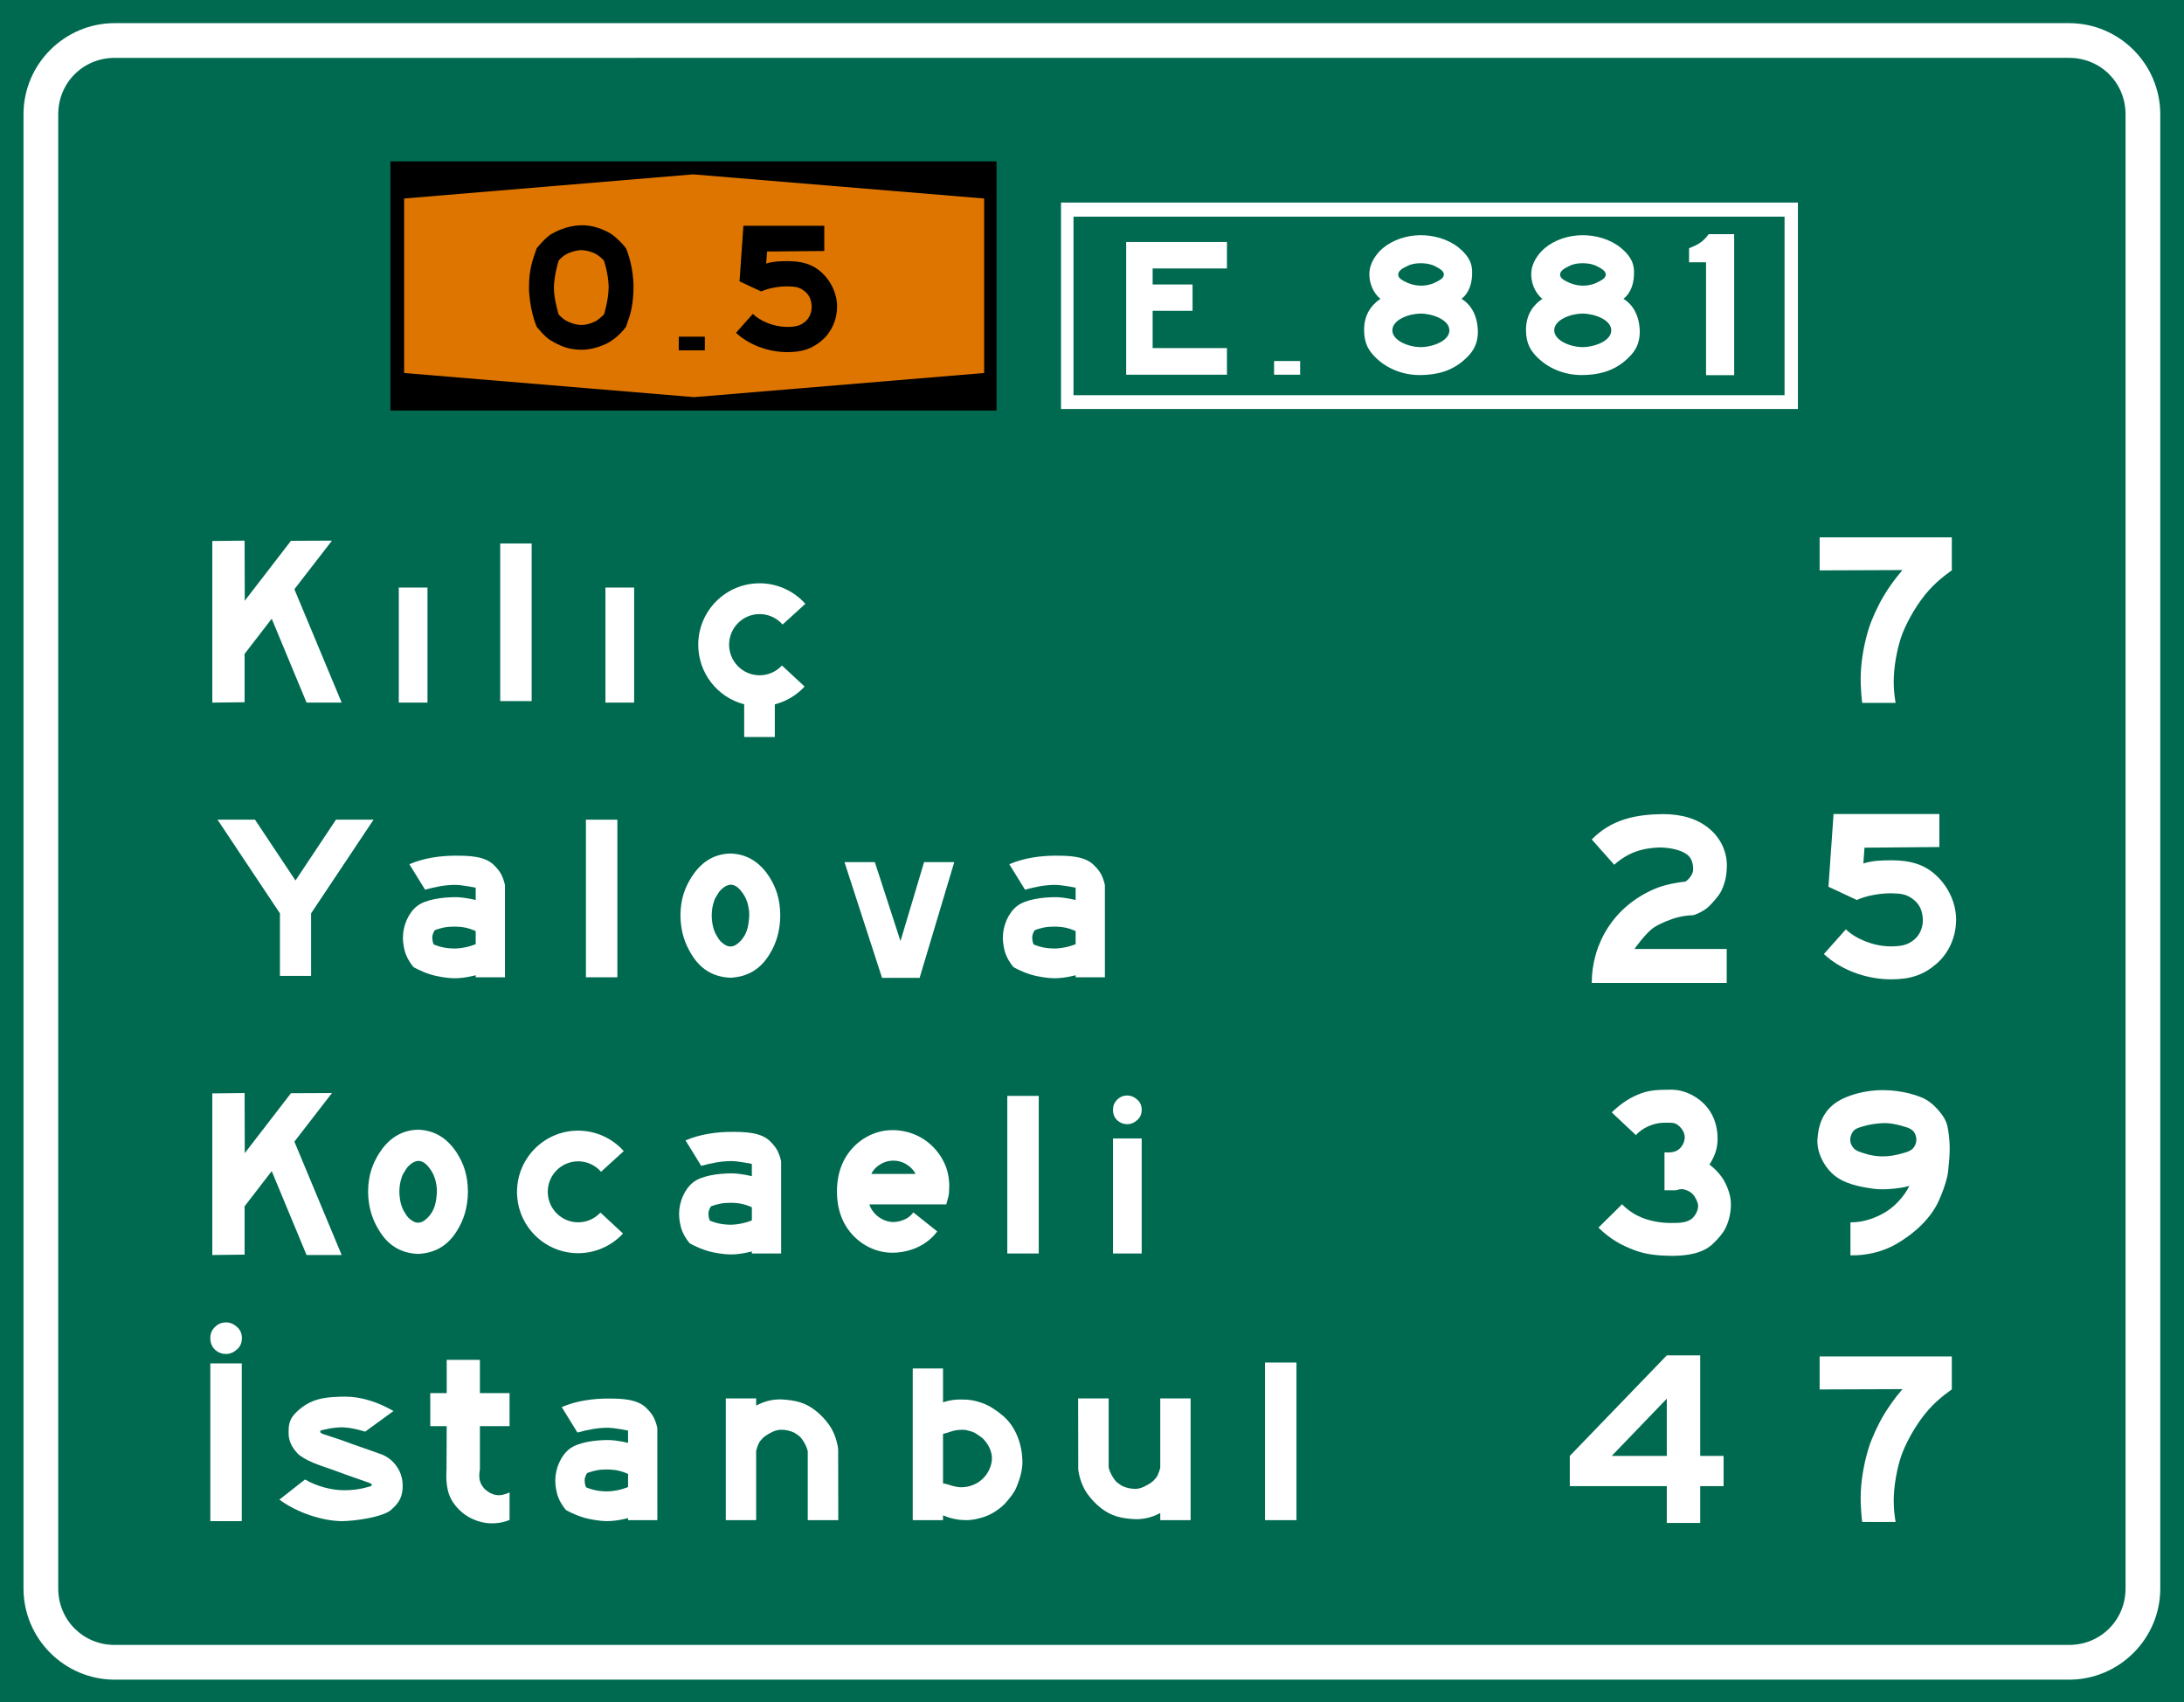 <?xml version="1.0" encoding="UTF-8" standalone="no"?>
<svg
   xmlns:dc="http://purl.org/dc/elements/1.1/"
   xmlns:cc="http://creativecommons.org/ns#"
   xmlns:rdf="http://www.w3.org/1999/02/22-rdf-syntax-ns#"
   xmlns:svg="http://www.w3.org/2000/svg"
   xmlns="http://www.w3.org/2000/svg"
   xmlns:sodipodi="http://sodipodi.sourceforge.net/DTD/sodipodi-0.dtd"
   xmlns:inkscape="http://www.inkscape.org/namespaces/inkscape"
   inkscape:version="1.0 (4035a4fb49, 2020-05-01)"
   sodipodi:docname="MesafeLevha.svg"
   viewBox="0 0 458.689 357.426"
   height="357.426"
   width="458.689"
   id="svg46194"
   version="1.1">
  <defs
     id="defs46198" />
  <sodipodi:namedview
     inkscape:document-rotation="0"
     inkscape:current-layer="svg46194"
     inkscape:window-maximized="1"
     inkscape:window-y="-9"
     inkscape:window-x="-9"
     inkscape:cy="158.54116"
     inkscape:cx="112.67965"
     inkscape:zoom="1.620253"
     showgrid="false"
     id="namedview46196"
     inkscape:window-height="1001"
     inkscape:window-width="1920"
     inkscape:pageshadow="2"
     inkscape:pageopacity="0"
     guidetolerance="10"
     gridtolerance="10"
     objecttolerance="10"
     borderopacity="1"
     bordercolor="#666666"
     pagecolor="#ffffff" />
  <rect
     y="0"
     x="0"
     height="357.426"
     width="458.689"
     id="rect26788"
     style="opacity:1;fill:#006a50;fill-opacity:1;stroke-width:6.293;stroke-linecap:square;paint-order:fill markers stroke" />
  <path
     id="path27356"
     d="m 24.09,4.859 c -10.548,0 -19.154,8.607 -19.154,19.154 V 333.564 c 0,10.548 8.607,19.154 19.154,19.154 H 434.555 c 10.548,0 19.152,-8.607 19.152,-19.154 V 24.014 c 0,-10.548 -8.605,-19.154 -19.152,-19.154 z m 0,7.293 H 434.555 c 6.634,0 11.859,5.228 11.859,11.861 V 333.564 c 0,6.634 -5.226,11.861 -11.859,11.861 H 24.09 c -6.634,0 -11.861,-5.228 -11.861,-11.861 V 24.014 c 0,-6.634 5.228,-11.861 11.861,-11.861 z"
     style="color:#000000;font-style:normal;font-variant:normal;font-weight:normal;font-stretch:normal;font-size:medium;line-height:normal;font-family:sans-serif;font-variant-ligatures:normal;font-variant-position:normal;font-variant-caps:normal;font-variant-numeric:normal;font-variant-alternates:normal;font-variant-east-asian:normal;font-feature-settings:normal;font-variation-settings:normal;text-indent:0;text-align:start;text-decoration:none;text-decoration-line:none;text-decoration-style:solid;text-decoration-color:#000000;letter-spacing:normal;word-spacing:normal;text-transform:none;writing-mode:lr-tb;direction:ltr;text-orientation:mixed;dominant-baseline:auto;baseline-shift:baseline;text-anchor:start;white-space:normal;shape-padding:0;shape-margin:0;inline-size:0;clip-rule:nonzero;display:inline;overflow:visible;visibility:visible;opacity:1;isolation:auto;mix-blend-mode:normal;color-interpolation:sRGB;color-interpolation-filters:linearRGB;solid-color:#000000;solid-opacity:1;vector-effect:none;fill:#ffffff;fill-opacity:1;fill-rule:nonzero;stroke:none;stroke-width:7.293;stroke-linecap:square;stroke-linejoin:miter;stroke-miterlimit:4;stroke-dasharray:none;stroke-dashoffset:0;stroke-opacity:1;paint-order:fill markers stroke;color-rendering:auto;image-rendering:auto;shape-rendering:auto;text-rendering:auto;enable-background:accumulate;stop-color:#000000;stop-opacity:1"
     sodipodi:nodetypes="ssssssssssssssssss" />
  <g
     aria-label="1"
     id="text18679"
     style="font-size:14.301px;line-height:1.15;font-family:'TH SarabunPSK';-inkscape-font-specification:'TH SarabunPSK';text-align:center;text-anchor:middle;fill:#000000;fill-opacity:1;stroke:none;stroke-width:0.116;stroke-opacity:1"
     transform="matrix(3.083,0,0,3.083,-364.429,327.851)" />
  <path
     sodipodi:nodetypes="ccccc"
     id="path45411"
     style="opacity:1;fill:#ffffff;fill-opacity:1;stroke:none;stroke-width:2;stroke-linecap:square;stroke-opacity:1;paint-order:fill markers stroke"
     d="m 222.835,42.538 h 154.765 v 43.349 H 222.835 Z" />
  <path
     sodipodi:nodetypes="ccccc"
     id="path45413"
     style="opacity:1;fill:#006a50;fill-opacity:1;stroke-width:2;stroke-linecap:square;paint-order:fill markers stroke"
     d="m 225.459,45.498 h 149.338 v 37.492 H 225.459 Z" />
  <path
     d="M 81.999,33.888 H 209.299 v 52.324 H 81.999 Z"
     style="opacity:1;fill:#000000;fill-opacity:1;stroke-width:2;stroke-linecap:square;paint-order:fill markers stroke"
     id="rect44485"
     sodipodi:nodetypes="ccccc" />
  <path
     sodipodi:nodetypes="ccccccc"
     d="m 84.876,41.684 60.685,-5.068 61.133,5.068 v 36.644 l -60.909,5.068 -60.909,-5.068 z"
     style="opacity:1;fill:#dd7500;fill-opacity:1;stroke-width:2;stroke-linecap:square;paint-order:fill markers stroke"
     id="rect44487" />
  <path
     d="m 122.267,73.452 c -2.968,0 -4.712,-0.849 -6.726,-2.048 -1.142,-0.68 -2.838,-2.8 -2.838,-2.8 0,0 -0.464,-1.102 -0.855,-2.666 -0.408,-1.631 -0.743,-3.762 -0.743,-5.471 0,-2.292 0.187,-3.234 0.452,-4.6 0.211,-1.093 1.146,-3.697 1.146,-3.697 0,0 1.814,-2.27 3.041,-2.986 1.954,-1.141 4.26,-1.877 6.523,-1.881 2.023,-0.002 4.079,0.661 5.837,1.661 0.804,0.457 1.877,1.468 2.593,2.242 0.488,0.528 0.796,0.964 0.796,0.964 0,0 0.534,1.286 0.923,2.892 0.379,1.565 0.613,3.433 0.631,4.709 0.033,2.365 -0.226,5.133 -1.054,7.329 -0.218,0.58 -0.5,1.505 -0.5,1.505 0,0 -1.312,1.872 -3.319,3.119 -1.893,1.175 -4.442,1.729 -5.907,1.729 z m -0.19,-20.93 c -0.835,4.9e-4 -2.219,0.352 -3.163,0.881 -1.035,0.58 -1.596,1.341 -1.596,1.341 0,0 -0.964,3.076 -0.989,5.717 0,2.309 0.989,5.567 0.989,5.567 0,0 0.913,0.96 1.486,1.27 0.984,0.532 2.102,0.918 3.22,0.94 1.03,0.021 2.077,-0.288 3,-0.745 0.7,-0.346 1.829,-1.465 1.829,-1.465 0,0 0.931,-2.853 0.981,-5.746 -0.05,-2.818 -0.981,-5.538 -0.981,-5.538 0,0 -0.675,-0.836 -1.749,-1.428 -0.932,-0.514 -2.211,-0.795 -3.027,-0.794 z"
     style="font-style:normal;font-variant:normal;font-weight:normal;font-stretch:normal;font-size:14.599px;line-height:1.15;font-family:'Highway Gothic';-inkscape-font-specification:'Highway Gothic';text-align:center;text-anchor:middle;opacity:1;fill:#000000;fill-opacity:1;stroke:none;stroke-width:0.133;stroke-opacity:1"
     id="path11941-9"
     sodipodi:nodetypes="sacssscaasscssscsssscccaaacccss" />
  <path
     d="m 142.556,70.703 h 5.472 v 2.871 h -5.472 z"
     style="opacity:1;fill:#000000;fill-opacity:1;stroke-width:2;stroke-linecap:square;paint-order:fill markers stroke"
     id="rect44700"
     sodipodi:nodetypes="ccccc" />
  <path
     id="path110174"
     style="opacity:1;fill:#ffffff;fill-opacity:1;stroke-width:2;stroke-linecap:square;paint-order:fill markers stroke"
     d="m 267.586,75.815 h 5.472 v 2.871 h -5.472 z m -31.063,2.871 21.164,10e-6 v -5.592 h -15.607 v -7.825 h 8.384 v -5.528 h -8.384 v -3.36 h 15.607 v -5.571 h -21.164 z m 127.691,0.101 -5.907,1e-5 v -23.707 h -3.567 v -2.942 c 1.824,-0.744 2.871,-1.257 4.137,-2.97 h 5.337 z m -53.824,-9.121 c -0.029,2.995 -1.346,4.613 -3.095,6.105 -2.413,2.06 -5.383,2.989 -9.101,2.989 -3.545,0 -6.852,-1.324 -9.201,-3.6 -1.555,-1.506 -2.502,-3.032 -2.502,-5.942 0.029,-3.136 1.474,-5.136 3.43,-6.464 -1.643,-1.328 -2.433,-3.554 -2.317,-5.55 0.113,-1.943 1.354,-3.858 2.866,-5.12 2.081,-1.736 4.992,-2.655 7.724,-2.693 2.844,-0.04 5.925,0.803 8.119,2.578 1.525,1.234 2.863,2.746 2.863,5.091 0.058,2.204 -0.547,4.394 -2.219,5.694 2.162,1.328 3.375,3.718 3.433,6.911 z m -7.145,-11.998 c 0.011,-0.837 -1.08,-1.357 -1.832,-1.755 -0.883,-0.468 -1.936,-0.625 -2.94,-0.636 -0.962,-0.011 -1.975,0.119 -2.83,0.55 -0.808,0.407 -1.981,0.918 -1.987,1.827 -0.003,0.693 0.617,1.064 1.306,1.43 0.988,0.525 2.142,0.867 3.275,0.903 1.084,0.035 2.219,-0.174 3.181,-0.662 0.736,-0.374 1.815,-0.844 1.826,-1.657 z m 1.156,11.714 c 0.015,-2.303 -3.71,-3.538 -6.06,-3.532 -2.301,0.006 -5.893,1.234 -5.915,3.489 -0.022,2.23 3.507,3.517 5.782,3.557 2.385,0.042 6.179,-1.176 6.193,-3.514 z m 39.989,0.284 c -0.029,2.995 -1.346,4.613 -3.095,6.105 -2.413,2.06 -5.383,2.989 -9.101,2.989 -3.545,0 -6.852,-1.324 -9.201,-3.6 -1.555,-1.506 -2.502,-3.032 -2.502,-5.942 0.029,-3.136 1.474,-5.136 3.43,-6.464 -1.643,-1.328 -2.433,-3.554 -2.317,-5.55 0.113,-1.943 1.354,-3.858 2.866,-5.12 2.081,-1.736 4.992,-2.655 7.724,-2.693 2.844,-0.04 5.925,0.803 8.119,2.578 1.525,1.234 2.863,2.746 2.863,5.091 0.058,2.204 -0.547,4.394 -2.219,5.694 2.162,1.328 3.375,3.718 3.433,6.911 z m -7.145,-11.998 c 0.011,-0.837 -1.08,-1.357 -1.832,-1.755 -0.883,-0.468 -1.936,-0.625 -2.94,-0.636 -0.962,-0.011 -1.975,0.119 -2.83,0.55 -0.808,0.407 -1.981,0.918 -1.987,1.827 -0.003,0.693 0.617,1.064 1.306,1.43 0.988,0.525 2.142,0.867 3.275,0.903 1.084,0.035 2.219,-0.174 3.181,-0.662 0.736,-0.374 1.815,-0.844 1.826,-1.657 z m 1.156,11.714 c 0.015,-2.303 -3.71,-3.538 -6.06,-3.532 -2.301,0.006 -5.893,1.234 -5.915,3.489 -0.022,2.23 3.507,3.517 5.782,3.557 2.385,0.042 6.179,-1.176 6.193,-3.514 z"
     sodipodi:nodetypes="cccccccccccccccccccccccccccssccccsscccccscscscsccccsccssccccsscccccscscscsccccsc" />
  <path
     sodipodi:nodetypes="scscccaacccccccccccss"
     id="path110213"
     style="font-style:normal;font-variant:normal;font-weight:normal;font-stretch:normal;font-size:23.534px;line-height:1.15;font-family:'Highway Gothic Wide';-inkscape-font-specification:'Highway Gothic Wide';text-align:center;text-anchor:middle;fill:#ffffff;fill-opacity:1;stroke:none;stroke-width:1;stroke-opacity:1"
     d="m 410.824,193.112 c 0,3.555 -1.445,6.94 -4.119,9.276 -2.674,2.302 -5.358,3.268 -9.556,3.268 -4.57,0 -10.07,-1.584 -14.098,-5.31 l 4.621,-5.191 c 2.012,1.964 5.702,3.509 9.155,3.577 2.607,0.034 3.989,-0.327 5.381,-1.574 1.057,-0.947 1.657,-2.513 1.635,-3.932 -0.025,-1.58 -0.501,-3.201 -1.957,-4.319 -1.456,-1.151 -2.589,-1.288 -4.891,-1.322 -2.437,0.034 -5.085,0.522 -7.019,1.406 l -5.96,-2.78 1.072,-15.273 h 22.221 v 6.933 l -15.725,0.135 -0.241,3.315 c 2.031,-0.609 3.503,-0.633 5.839,-0.667 3.893,0 6.923,0.812 9.428,3.148 2.505,2.302 4.216,5.756 4.216,9.311 z" />
  <path
     d="m 409.923,291.778 c 0,0 -2.648,1.743 -4.836,4.2 -2.385,2.678 -4.369,6.191 -5.454,8.872 -0.934,2.31 -1.742,6.065 -1.884,9.196 -0.14,3.078 0.377,5.552 0.377,5.552 h -7.024 c 0,0 -0.425,-3.147 -0.293,-6.251 0.143,-3.378 0.876,-6.834 1.704,-9.443 0.597,-1.881 1.914,-4.813 3.27,-7.025 1.871,-3.053 3.792,-5.168 3.792,-5.168 l -17.412,0.067 v -6.938 h 27.761 z"
     style="font-style:normal;font-variant:normal;font-weight:normal;font-stretch:normal;font-size:23.534px;line-height:1.15;font-family:'Highway Gothic Expanded';-inkscape-font-specification:'Highway Gothic Expanded, ';text-align:center;text-anchor:middle;fill:#ffffff;fill-opacity:1;stroke:none;stroke-width:1;stroke-opacity:1"
     id="path18674"
     sodipodi:nodetypes="csssccsssccccc" />
  <path
     sodipodi:nodetypes="scscscscsccccc"
     id="path21970"
     style="font-style:normal;font-variant:normal;font-weight:normal;font-stretch:normal;font-size:20.842px;line-height:1.15;font-family:'Highway Gothic Expanded';-inkscape-font-specification:'Highway Gothic Expanded, ';text-align:center;text-anchor:middle;fill:#ffffff;fill-opacity:1;stroke:none;stroke-width:0.176;stroke-opacity:1"
     d="m 50.802,280.985 c 0,1.009 -0.348,1.81 -1.044,2.402 -0.696,0.627 -1.462,0.94 -2.297,0.94 -0.87,0 -1.636,-0.296 -2.297,-0.888 -0.661,-0.627 -0.992,-1.445 -0.992,-2.454 0,-0.905 0.313,-1.671 0.94,-2.297 0.661,-0.661 1.445,-0.992 2.35,-0.992 0.835,0 1.601,0.313 2.297,0.94 0.696,0.592 1.044,1.375 1.044,2.35 z m -0.023,38.444 h -6.605 v -33.124 h 6.605 z" />
  <path
     sodipodi:nodetypes="cccccsssssccsssccazsssscscc"
     id="path21826"
     style="font-style:normal;font-variant:normal;font-weight:normal;font-stretch:normal;font-size:6.063px;line-height:1.15;font-family:'Highway Gothic Wide';-inkscape-font-specification:'Highway Gothic Wide';text-align:center;text-anchor:middle;fill:#ffffff;fill-opacity:1;stroke:none;stroke-width:0.006;stroke-opacity:1"
     d="m 81.98,317.198 c -1.874,1.397 -7.209,2.202 -10.241,2.236 -4.054,-0.069 -9.298,-1.74 -13.061,-4.522 l 5.38,-4.226 c 2.578,1.479 5.534,2.22 8.123,2.254 1.669,0 3.169,-0.132 5.084,-0.682 0.295,-0.085 0.835,-0.141 0.82,-0.433 -0.013,-0.252 -0.197,-0.314 -0.893,-0.566 -0.64,-0.23 -4.041,-1.377 -6.875,-2.446 -1.383,-0.522 -3.074,-1.027 -4.566,-1.656 -1.387,-0.585 -2.604,-1.287 -3.244,-1.928 -1.294,-1.363 -1.925,-2.81 -1.891,-4.343 -0.034,-2.18 0.346,-3.214 2.083,-4.764 0.914,-0.816 2.298,-1.787 4.294,-2.307 1.798,-0.468 4.184,-0.527 5.588,-0.527 3.338,0 6.989,1.218 10.054,3.024 l -5.943,4.324 c -1.501,-0.437 -2.964,-0.819 -4.488,-0.894 -1.199,-0.061 -2.765,0.164 -3.584,0.357 -0.819,0.192 -1.342,0.209 -1.371,0.528 -0.028,0.304 0.52,0.483 0.809,0.583 1.509,0.525 2.929,0.927 4.366,1.466 2.425,0.91 5.383,1.878 7.75,2.747 0.887,0.326 1.716,0.964 2.179,1.38 1.792,1.734 2.337,3.775 2.201,5.834 -0.147,2.226 -1.173,3.347 -2.576,4.561 z" />
  <path
     d="m 107.022,319.176 c 0,0 -0.855,0.362 -1.823,0.547 -1.033,0.197 -2.207,0.212 -3.045,0.099 -1.726,-0.225 -3.519,-0.965 -4.824,-1.998 -1.142,-0.904 -2.535,-2.405 -3.103,-4.249 -0.708,-2.296 -0.448,-4.895 -0.448,-4.895 l 0.041,-9.197 h -3.451 v -6.941 h 3.451 v -6.979 h 6.97 v 6.979 h 6.232 v 6.941 h -6.232 v 9.157 c 0,0 -0.261,1.074 -0.047,2.13 0.175,0.864 0.765,1.691 1.274,2.116 0.648,0.542 1.667,1.11 2.763,1.103 1.079,-0.007 2.242,-0.586 2.242,-0.586 z"
     style="font-style:normal;font-variant:normal;font-weight:normal;font-stretch:normal;font-size:3.799px;line-height:1.15;font-family:'Highway Gothic Expanded';-inkscape-font-specification:'Highway Gothic Expanded, ';text-align:center;text-anchor:middle;fill:#ffffff;fill-opacity:1;stroke:none;stroke-width:0.006;stroke-opacity:1"
     id="path12732"
     sodipodi:nodetypes="cssssccccccccccccssscc" />
  <path
     sodipodi:nodetypes="cccsscsscsccaccssscscccssscscssscc"
     id="path15978"
     style="font-style:normal;font-variant:normal;font-weight:normal;font-stretch:normal;font-size:9.967px;line-height:1.15;font-family:'Highway Gothic Wide';-inkscape-font-specification:'Highway Gothic Wide';text-align:center;text-anchor:middle;opacity:1;fill:#ffffff;fill-opacity:1;stroke:none;stroke-width:0.249;stroke-opacity:1"
     d="m 138.056,319.224 -6.148,0.005 v -0.439 c 0,0 -2.189,0.638 -4.47,0.638 -1.275,0 -3.386,-0.294 -5.001,-0.795 -2.091,-0.648 -3.568,-1.541 -3.568,-1.541 0,0 -0.94,-0.988 -1.588,-2.579 -0.43,-1.055 -0.66,-2.555 -0.66,-3.56 0,-2.587 1.157,-5.243 2.961,-6.672 1.838,-1.429 5.37,-1.88 8.127,-1.88 1.872,0 4.198,0.597 4.198,0.597 v -2.588 c 0,0 -2.934,-0.611 -4.421,-0.591 -2.097,0.032 -4.035,0.398 -6.211,1.006 l -3.297,-5.342 c 3.106,-1.359 6.736,-1.795 9.663,-1.795 2.825,0 6.223,0.065 8.129,2.005 0.49,0.499 1.135,1.167 1.56,2.024 0.489,0.986 0.724,2.135 0.724,2.135 v 4.259 z m -6.148,-6.952 v -2.754 c 0,0 -0.868,-0.412 -1.901,-0.663 -0.879,-0.213 -1.877,-0.272 -2.565,-0.272 -0.574,0 -1.416,0.032 -2.158,0.179 -1.06,0.212 -1.959,0.566 -1.959,0.566 0,0 -0.537,0.698 -0.537,1.549 0,0.885 0.301,1.454 0.301,1.454 0,0 0.862,0.37 1.906,0.601 0.874,0.193 1.887,0.253 2.507,0.253 0.721,0 1.782,-0.139 2.658,-0.353 0.985,-0.241 1.748,-0.561 1.748,-0.561 z" />
  <path
     d="m 164.056,263.224 -6.148,0.005 v -0.439 c 0,0 -2.189,0.638 -4.47,0.638 -1.275,0 -3.386,-0.294 -5.001,-0.795 -2.091,-0.648 -3.568,-1.541 -3.568,-1.541 0,0 -0.94,-0.988 -1.588,-2.579 -0.43,-1.055 -0.66,-2.555 -0.66,-3.56 0,-2.587 1.157,-5.243 2.961,-6.672 1.838,-1.429 5.37,-1.88 8.127,-1.88 1.872,0 4.198,0.597 4.198,0.597 v -2.588 c 0,0 -2.934,-0.611 -4.421,-0.591 -2.097,0.032 -4.035,0.398 -6.211,1.006 l -3.297,-5.342 c 3.106,-1.359 6.736,-1.795 9.663,-1.795 2.825,0 6.223,0.065 8.129,2.005 0.49,0.499 1.135,1.167 1.56,2.024 0.489,0.986 0.724,2.135 0.724,2.135 v 4.259 z m -6.148,-6.952 v -2.754 c 0,0 -0.868,-0.412 -1.901,-0.663 -0.879,-0.213 -1.877,-0.272 -2.565,-0.272 -0.574,0 -1.416,0.032 -2.158,0.179 -1.06,0.212 -1.959,0.566 -1.959,0.566 0,0 -0.537,0.698 -0.537,1.549 0,0.885 0.301,1.454 0.301,1.454 0,0 0.862,0.37 1.906,0.601 0.874,0.193 1.887,0.253 2.507,0.253 0.721,0 1.782,-0.139 2.658,-0.353 0.985,-0.241 1.748,-0.561 1.748,-0.561 z"
     style="font-style:normal;font-variant:normal;font-weight:normal;font-stretch:normal;font-size:9.967px;line-height:1.15;font-family:'Highway Gothic Wide';-inkscape-font-specification:'Highway Gothic Wide';text-align:center;text-anchor:middle;opacity:1;fill:#ffffff;fill-opacity:1;stroke:none;stroke-width:0.249;stroke-opacity:1"
     id="path110292"
     sodipodi:nodetypes="cccsscsscsccaccssscscccssscscssscc" />
  <path
     sodipodi:nodetypes="cccsscsscsccaccssscscccssscscssscc"
     id="path110294"
     style="font-style:normal;font-variant:normal;font-weight:normal;font-stretch:normal;font-size:9.967px;line-height:1.15;font-family:'Highway Gothic Wide';-inkscape-font-specification:'Highway Gothic Wide';text-align:center;text-anchor:middle;opacity:1;fill:#ffffff;fill-opacity:1;stroke:none;stroke-width:0.249;stroke-opacity:1"
     d="m 232.056,205.224 -6.148,0.005 v -0.439 c 0,0 -2.189,0.638 -4.47,0.638 -1.275,0 -3.386,-0.294 -5.001,-0.795 -2.091,-0.648 -3.568,-1.541 -3.568,-1.541 0,0 -0.94,-0.988 -1.588,-2.579 -0.43,-1.055 -0.66,-2.555 -0.66,-3.56 0,-2.587 1.157,-5.243 2.961,-6.672 1.838,-1.429 5.37,-1.88 8.127,-1.88 1.872,0 4.198,0.597 4.198,0.597 v -2.588 c 0,0 -2.934,-0.611 -4.421,-0.591 -2.097,0.032 -4.035,0.398 -6.211,1.006 l -3.297,-5.342 c 3.106,-1.359 6.736,-1.795 9.663,-1.795 2.825,0 6.223,0.065 8.129,2.005 0.49,0.499 1.135,1.167 1.56,2.024 0.489,0.986 0.724,2.135 0.724,2.135 v 4.259 z m -6.148,-6.952 v -2.754 c 0,0 -0.868,-0.412 -1.901,-0.663 -0.879,-0.213 -1.877,-0.272 -2.565,-0.272 -0.574,0 -1.416,0.032 -2.158,0.179 -1.06,0.212 -1.959,0.566 -1.959,0.566 0,0 -0.537,0.698 -0.537,1.549 0,0.885 0.301,1.454 0.301,1.454 0,0 0.862,0.37 1.906,0.601 0.874,0.193 1.887,0.253 2.507,0.253 0.721,0 1.782,-0.139 2.658,-0.353 0.985,-0.241 1.748,-0.561 1.748,-0.561 z" />
  <path
     d="m 106.056,205.224 -6.148,0.005 v -0.439 c 0,0 -2.189,0.638 -4.47,0.638 -1.275,0 -3.386,-0.294 -5.001,-0.795 -2.091,-0.648 -3.568,-1.541 -3.568,-1.541 0,0 -0.94,-0.988 -1.588,-2.579 -0.43,-1.055 -0.66,-2.555 -0.66,-3.56 0,-2.587 1.157,-5.243 2.961,-6.672 1.838,-1.429 5.37,-1.88 8.127,-1.88 1.872,0 4.198,0.597 4.198,0.597 v -2.588 c 0,0 -2.934,-0.611 -4.421,-0.591 -2.097,0.032 -4.035,0.398 -6.211,1.006 l -3.297,-5.342 c 3.106,-1.359 6.736,-1.795 9.663,-1.795 2.825,0 6.223,0.065 8.129,2.005 0.49,0.499 1.135,1.167 1.56,2.024 0.489,0.986 0.724,2.135 0.724,2.135 v 4.259 z m -6.148,-6.952 v -2.754 c 0,0 -0.868,-0.412 -1.901,-0.663 -0.879,-0.213 -1.877,-0.272 -2.565,-0.272 -0.574,0 -1.416,0.032 -2.158,0.179 -1.06,0.212 -1.959,0.566 -1.959,0.566 0,0 -0.537,0.698 -0.537,1.549 0,0.885 0.301,1.454 0.301,1.454 0,0 0.862,0.37 1.906,0.601 0.874,0.193 1.887,0.253 2.507,0.253 0.721,0 1.782,-0.139 2.658,-0.353 0.985,-0.241 1.748,-0.561 1.748,-0.561 z"
     style="font-style:normal;font-variant:normal;font-weight:normal;font-stretch:normal;font-size:9.967px;line-height:1.15;font-family:'Highway Gothic Wide';-inkscape-font-specification:'Highway Gothic Wide';text-align:center;text-anchor:middle;opacity:1;fill:#ffffff;fill-opacity:1;stroke:none;stroke-width:0.249;stroke-opacity:1"
     id="path110296"
     sodipodi:nodetypes="cccsscsscsccaccssscscccssscscssscc" />
  <path
     sodipodi:nodetypes="csssccsssccccc"
     id="path110298"
     style="font-style:normal;font-variant:normal;font-weight:normal;font-stretch:normal;font-size:23.534px;line-height:1.15;font-family:'Highway Gothic Expanded';-inkscape-font-specification:'Highway Gothic Expanded, ';text-align:center;text-anchor:middle;fill:#ffffff;fill-opacity:1;stroke:none;stroke-width:1;stroke-opacity:1"
     d="m 409.923,119.778 c 0,0 -2.648,1.743 -4.836,4.2 -2.385,2.678 -4.369,6.191 -5.454,8.872 -0.934,2.31 -1.742,6.065 -1.884,9.196 -0.14,3.078 0.377,5.552 0.377,5.552 h -7.024 c 0,0 -0.425,-3.147 -0.293,-6.251 0.143,-3.378 0.876,-6.834 1.704,-9.443 0.597,-1.881 1.914,-4.813 3.27,-7.025 1.871,-3.053 3.792,-5.168 3.792,-5.168 l -17.412,0.067 v -6.938 h 27.761 z" />
  <path
     sodipodi:nodetypes="cccscsccccccccsccssccc"
     id="path15985"
     style="font-style:normal;font-variant:normal;font-weight:normal;font-stretch:normal;font-size:5.517px;line-height:1.15;font-family:'Highway Gothic Wide';-inkscape-font-specification:'Highway Gothic Wide';text-align:center;text-anchor:middle;opacity:1;fill:#ffffff;fill-opacity:1;stroke:none;stroke-width:0.034;stroke-opacity:1"
     d="m 362.65,206.405 h -28.345 c 0.007,-8.144 4.537,-16.094 13.351,-19.807 1.072,-0.439 2.404,-0.814 3.649,-1.062 1.416,-0.283 2.683,-0.411 2.683,-0.411 0,0 0.4,-0.251 0.789,-0.704 0.442,-0.515 0.876,-1.273 0.82,-1.9 0,-1.145 -0.277,-2.417 -1.423,-3.18 -1.145,-0.799 -3.167,-1.344 -5.596,-1.379 -3.644,0.104 -6.671,1.048 -9.551,3.633 l -4.724,-5.313 c 4.199,-4.303 9.398,-5.256 14.916,-5.325 4.095,0 7.357,1.024 9.786,3.071 2.429,2.013 3.678,4.892 3.678,7.738 -0.021,1.463 -0.193,3.203 -1.078,5.13 -0.605,1.319 -1.893,2.57 -2.414,3.162 -1.284,1.423 -3.526,2.125 -3.526,2.125 0,0 -1.483,0.009 -3.032,0.385 -1.844,0.444 -3.895,1.318 -5.215,2.156 -1.733,1.1 -4.146,4.553 -4.146,4.553 h 19.377 z" />
  <path
     sodipodi:nodetypes="ssccaccssssasssccsssssssccacsccscsss"
     id="path46187"
     style="font-style:normal;font-variant:normal;font-weight:normal;font-stretch:normal;font-size:23.534px;line-height:1.15;font-family:'Highway Gothic';-inkscape-font-specification:'Highway Gothic';text-align:center;text-anchor:middle;fill:#ffffff;fill-opacity:1;stroke:none;stroke-width:1;stroke-opacity:1"
     d="m 363.503,252.244 c 0.128,1.821 -0.252,3.928 -1.106,5.644 -0.626,1.259 -1.556,2.217 -2.483,3.145 -2.157,2.191 -5.501,2.658 -8.703,2.691 -2.933,-0.034 -5.406,-0.258 -7.905,-1.181 -2.802,-1.035 -5.276,-2.445 -7.595,-4.755 l 4.972,-4.905 c 0.845,0.941 2.307,2.045 4.032,2.765 1.913,0.797 4.14,1.161 6.034,1.166 1.553,0.004 3.514,0.074 4.698,-1.005 0.553,-0.504 1.01,-1.291 1.152,-2.075 0.08,-0.444 0.047,-0.878 -0.103,-1.278 -0.321,-0.855 -0.836,-1.752 -1.631,-2.201 -0.504,-0.284 -1.155,-0.557 -1.752,-0.549 -0.486,0.007 -0.912,0.275 -1.382,0.253 -0.716,-0.034 -2.15,0 -2.15,0 v -7.964 l 0.979,0.005 c 0.752,0.004 1.57,-0.227 2.147,-0.746 0.634,-0.57 0.988,-1.28 1.114,-2.103 0.027,-0.179 0.006,-0.481 -0.02,-0.66 -0.034,-0.228 -0.071,-0.454 -0.168,-0.678 -0.272,-0.63 -0.753,-1.216 -1.281,-1.593 -0.781,-0.559 -1.496,-0.452 -2.845,-0.452 -2.259,0 -4.654,1.128 -5.933,2.597 l -5.08,-4.772 c 2.076,-1.968 3.901,-3.171 6.22,-4.013 1.923,-0.698 3.664,-0.723 6.091,-0.757 1.524,0 2.733,0.286 3.933,0.826 1.056,0.475 2.129,1.139 3.076,2.085 2.023,1.989 2.92,4.573 2.92,7.439 0.013,0.884 -0.166,1.996 -0.463,2.86 -0.507,1.477 -1.256,2.515 -1.256,2.515 0,0 1.514,1.064 2.674,2.752 1.031,1.501 1.717,3.549 1.815,4.943 z" />
  <path
     sodipodi:nodetypes="cccssssasccccssssascccc"
     id="path18686"
     style="font-style:normal;font-variant:normal;font-weight:normal;font-stretch:normal;font-size:11.99px;line-height:1.15;font-family:'Highway Gothic Wide';-inkscape-font-specification:'Highway Gothic Wide';text-align:center;text-anchor:middle;fill:#ffffff;fill-opacity:1;stroke:none;stroke-width:0.053;stroke-opacity:1"
     d="m 152.434,293.665 h 6.374 v 1.502 c 0,0 1.167,-0.65 2.398,-0.965 1.002,-0.257 2.09,-0.373 2.884,-0.333 3.107,0.155 5.052,0.737 7.011,2.208 0.683,0.513 1.605,1.343 2.344,2.248 0.454,0.556 0.831,1.049 1.159,1.63 0.395,0.699 0.716,1.448 0.959,2.209 0.352,1.099 0.469,2.139 0.469,2.139 l 0.025,14.922 h -6.411 v -14.466 c 0,0 -0.128,-0.629 -0.474,-1.332 -0.382,-0.777 -0.998,-1.644 -1.308,-1.854 -0.386,-0.261 -0.72,-0.564 -1.153,-0.766 -0.825,-0.386 -1.795,-0.572 -2.684,-0.57 -1.164,0.003 -2.306,0.656 -3.293,1.305 -0.441,0.29 -0.903,0.84 -1.119,1.119 -0.415,0.536 -0.806,1.975 -0.806,1.975 v 14.589 l -6.374,-2e-5 z" />
  <path
     d="m 250.056,319.224 h -6.374 v -1.502 c 0,0 -1.167,0.65 -2.398,0.965 -1.002,0.257 -2.09,0.373 -2.884,0.333 -3.107,-0.155 -5.052,-0.737 -7.011,-2.208 -0.683,-0.513 -1.605,-1.343 -2.344,-2.248 -0.454,-0.556 -0.831,-1.049 -1.159,-1.63 -0.395,-0.699 -0.716,-1.448 -0.959,-2.209 -0.352,-1.099 -0.469,-2.139 -0.469,-2.139 l -0.025,-14.922 h 6.411 v 14.466 c 0,0 0.128,0.629 0.474,1.332 0.382,0.777 0.998,1.644 1.308,1.854 0.386,0.261 0.72,0.564 1.153,0.766 0.825,0.386 1.795,0.572 2.684,0.57 1.164,-0.003 2.306,-0.656 3.293,-1.305 0.441,-0.29 0.903,-0.84 1.119,-1.119 0.415,-0.536 0.806,-1.975 0.806,-1.975 v -14.589 l 6.374,2e-5 z"
     style="font-style:normal;font-variant:normal;font-weight:normal;font-stretch:normal;font-size:11.99px;line-height:1.15;font-family:'Highway Gothic Wide';-inkscape-font-specification:'Highway Gothic Wide';text-align:center;text-anchor:middle;fill:#ffffff;fill-opacity:1;stroke:none;stroke-width:0.053;stroke-opacity:1"
     id="path110345"
     sodipodi:nodetypes="cccssssasccccssssascccc" />
  <path
     sodipodi:nodetypes="csssasssssccccccsssaccsccsssssssssscc"
     id="path18698"
     style="font-style:normal;font-variant:normal;font-weight:normal;font-stretch:normal;font-size:23.534px;line-height:1.15;font-family:'Russian Road Sign';-inkscape-font-specification:'Russian Road Sign';text-align:center;text-anchor:middle;fill:#ffffff;fill-opacity:1;stroke:none;stroke-width:1;stroke-opacity:1"
     d="m 206.593,318.564 c 0.787,-0.248 1.484,-0.579 2.244,-1.048 0.704,-0.435 1.541,-1.059 2.236,-1.773 0.424,-0.436 0.76,-0.906 1.126,-1.355 0.55,-0.675 1.027,-1.43 1.348,-2.239 0.686,-1.729 1.239,-3.517 1.182,-5.453 -0.102,-3.427 -1.362,-7.046 -4.034,-9.346 -1.223,-1.053 -2.789,-2.149 -4.394,-2.718 -1.145,-0.406 -2.192,-0.66 -3.324,-0.717 -0.814,-0.041 -1.911,-0.065 -2.928,0.082 -1.042,0.151 -1.994,0.474 -1.994,0.474 l 1e-4,-7.097 h -6.358 v 31.85 h 6.358 v -1.019 c 0,0 1.119,0.461 1.705,0.601 0.546,0.131 1.093,0.259 1.656,0.328 0.493,0.061 1.004,0.069 1.476,0.083 1.25,0.035 2.505,-0.275 3.699,-0.652 z m -4.67,-6.248 c -1.24,0 -2.237,-0.411 -2.87,-0.594 -0.761,-0.221 -0.997,-0.222 -0.997,-0.222 v -10.388 c 0,0 0.493,-0.117 1.083,-0.302 0.327,-0.103 0.759,-0.274 1.257,-0.385 0.595,-0.132 1.111,-0.163 1.685,-0.187 0.192,-0.007 0.392,0.01 0.586,0.032 0.162,0.018 0.321,0.031 0.467,0.088 0.314,0.124 0.69,0.164 1.046,0.291 0.418,0.148 0.816,0.389 1.179,0.642 0.439,0.306 0.862,0.57 1.23,0.959 1.117,1.179 1.83,2.77 1.737,4.225 -0.101,1.584 -0.921,3.238 -2.279,4.364 -1.112,0.922 -2.616,1.475 -4.123,1.475 z" />
  <path
     d="m 272.286,319.224 h -6.604 v -33.096 h 6.604 z"
     style="font-style:normal;font-variant:normal;font-weight:normal;font-stretch:normal;font-size:25.642px;line-height:1.15;font-family:'Highway Gothic Expanded';-inkscape-font-specification:'Highway Gothic Expanded, ';text-align:center;text-anchor:middle;opacity:1;fill:#ffffff;fill-opacity:1;stroke:none;stroke-width:0.365;stroke-opacity:1"
     id="path11935"
     sodipodi:nodetypes="ccccc" />
  <path
     sodipodi:nodetypes="ccccc"
     id="path110377"
     style="font-style:normal;font-variant:normal;font-weight:normal;font-stretch:normal;font-size:25.642px;line-height:1.15;font-family:'Highway Gothic Expanded';-inkscape-font-specification:'Highway Gothic Expanded, ';text-align:center;text-anchor:middle;opacity:1;fill:#ffffff;fill-opacity:1;stroke:none;stroke-width:0.365;stroke-opacity:1"
     d="m 218.16,263.224 h -6.604 V 230.128 H 218.16 Z" />
  <path
     d="m 129.66,205.224 h -6.604 V 172.128 H 129.66 Z"
     style="font-style:normal;font-variant:normal;font-weight:normal;font-stretch:normal;font-size:25.642px;line-height:1.15;font-family:'Highway Gothic Expanded';-inkscape-font-specification:'Highway Gothic Expanded, ';text-align:center;text-anchor:middle;opacity:1;fill:#ffffff;fill-opacity:1;stroke:none;stroke-width:0.365;stroke-opacity:1"
     id="path110379"
     sodipodi:nodetypes="ccccc" />
  <path
     sodipodi:nodetypes="cccccccccsssasassassssscssss"
     id="path46185"
     style="font-style:normal;font-variant:normal;font-weight:normal;font-stretch:normal;font-size:23.534px;line-height:1.15;font-family:'Highway Gothic';-inkscape-font-specification:'Highway Gothic';text-align:center;text-anchor:middle;fill:#ffffff;fill-opacity:1;stroke:none;stroke-width:1;stroke-opacity:1"
     d="m 98.273,250.248 c -0.034,3.424 -0.915,5.967 -2.251,8.136 -1.781,2.949 -4.395,4.763 -8.232,4.932 -3.837,-0.17 -6.396,-1.983 -8.177,-4.932 -1.336,-2.17 -2.272,-4.712 -2.306,-8.136 0.034,-3.56 0.97,-5.867 2.306,-8.036 1.816,-2.848 4.375,-4.88 8.177,-4.982 3.803,0.102 6.417,2.134 8.232,4.982 1.336,2.17 2.217,4.477 2.251,8.036 z m -10.316,6.501 c 0.235,-0.033 0.376,-0.048 0.596,-0.134 0.297,-0.116 0.571,-0.305 0.838,-0.522 0.593,-0.481 1.123,-1.128 1.489,-1.821 0.408,-0.772 0.612,-1.609 0.742,-2.513 0.092,-0.641 0.157,-1.361 0.129,-2.042 -0.022,-0.537 -0.116,-1.063 -0.236,-1.596 -0.192,-0.853 -0.53,-1.691 -1.013,-2.401 -0.576,-0.845 -1.376,-1.805 -2.392,-1.923 -0.871,-0.102 -1.735,0.475 -2.374,1.131 -0.413,0.425 -0.644,0.93 -0.944,1.385 -0.309,0.469 -0.475,1.019 -0.619,1.571 -0.191,0.732 -0.28,1.509 -0.296,2.253 -0.011,0.525 0.037,1.025 0.104,1.524 0.1,0.744 0.277,1.484 0.646,2.296 0.619,1.164 0.985,1.699 1.611,2.154 0.293,0.213 0.652,0.464 1.071,0.581 0.172,0.048 0.464,0.084 0.648,0.058 z" />
  <path
     d="m 163.873,192.248 c -0.034,3.424 -0.915,5.967 -2.251,8.136 -1.781,2.949 -4.395,4.763 -8.232,4.932 -3.837,-0.17 -6.396,-1.983 -8.177,-4.932 -1.336,-2.17 -2.272,-4.712 -2.306,-8.136 0.034,-3.56 0.97,-5.867 2.306,-8.036 1.816,-2.848 4.375,-4.88 8.177,-4.982 3.803,0.102 6.417,2.134 8.232,4.982 1.336,2.17 2.217,4.477 2.251,8.036 z m -10.316,6.501 c 0.235,-0.033 0.376,-0.048 0.596,-0.134 0.297,-0.116 0.571,-0.305 0.838,-0.522 0.593,-0.481 1.123,-1.128 1.489,-1.821 0.408,-0.772 0.612,-1.609 0.742,-2.513 0.092,-0.641 0.157,-1.361 0.129,-2.042 -0.022,-0.537 -0.116,-1.063 -0.236,-1.596 -0.192,-0.853 -0.53,-1.691 -1.013,-2.401 -0.576,-0.845 -1.376,-1.805 -2.392,-1.923 -0.871,-0.102 -1.735,0.475 -2.374,1.131 -0.413,0.425 -0.644,0.93 -0.944,1.385 -0.309,0.469 -0.475,1.019 -0.619,1.571 -0.191,0.732 -0.28,1.509 -0.296,2.253 -0.011,0.525 0.037,1.025 0.104,1.524 0.1,0.744 0.277,1.484 0.646,2.296 0.619,1.164 0.985,1.699 1.611,2.154 0.293,0.213 0.652,0.464 1.071,0.581 0.172,0.048 0.464,0.084 0.648,0.058 z"
     style="font-style:normal;font-variant:normal;font-weight:normal;font-stretch:normal;font-size:23.534px;line-height:1.15;font-family:'Highway Gothic';-inkscape-font-specification:'Highway Gothic';text-align:center;text-anchor:middle;fill:#ffffff;fill-opacity:1;stroke:none;stroke-width:1;stroke-opacity:1"
     id="path110396"
     sodipodi:nodetypes="cccccccccsssasassassssscssss" />
  <path
     d="m 121.309,237.428 c -7.045,0.062 -12.724,5.805 -12.724,12.867 -3.4e-4,7.107 5.748,12.868 12.838,12.868 3.593,-3.7e-4 7.022,-1.51 9.453,-4.163 l -0.041,0.024 -4.707,-4.371 h -0.043 c -1.206,1.292 -2.892,2.025 -4.657,2.026 -3.525,2.5e-4 -6.383,-2.867 -6.384,-6.403 1.1e-4,-3.537 2.858,-6.404 6.384,-6.403 1.842,-1e-5 3.594,0.798 4.806,2.19 l 4.762,-4.333 0.009,0.003 c -2.436,-2.738 -5.922,-4.304 -9.582,-4.304 -0.038,-1.7e-4 -0.076,-1.7e-4 -0.114,0 z"
     style="font-size:23.534px;line-height:1.15;font-family:'TH SarabunPSK';-inkscape-font-specification:'TH SarabunPSK';text-align:center;text-anchor:middle;opacity:1;fill:#ffffff;fill-opacity:1;stroke:none;stroke-width:6.293;stroke-linecap:square;stroke-opacity:1;paint-order:fill markers stroke"
     id="path21744"
     sodipodi:nodetypes="cccccccccccccccc" />
  <path
     d="m 159.415,122.488 v 9.2e-4 c -7.07,0.063 -12.769,5.825 -12.769,12.912 -2e-4,5.884 3.969,11.025 9.652,12.5 v 6.869 h 6.432 v -6.862 c 2.415,-0.621 4.599,-1.931 6.286,-3.772 l -0.042,0.024 -4.723,-4.386 h -0.043 c -1.211,1.297 -2.902,2.032 -4.673,2.033 -3.538,2.3e-4 -6.406,-2.877 -6.406,-6.426 1.1e-4,-3.549 2.868,-6.426 6.406,-6.426 1.848,0 3.607,0.801 4.823,2.197 l 4.779,-4.349 0.01,0.003 c -2.445,-2.748 -5.943,-4.319 -9.616,-4.319 -0.038,-1.7e-4 -0.076,-1.7e-4 -0.114,0 z"
     style="font-size:23.534px;line-height:1.15;font-family:'TH SarabunPSK';-inkscape-font-specification:'TH SarabunPSK';text-align:center;text-anchor:middle;opacity:1;fill:#ffffff;fill-opacity:1;stroke:none;stroke-width:6.293;stroke-linecap:square;stroke-opacity:1;paint-order:fill markers stroke"
     id="path21756"
     sodipodi:nodetypes="ccsccccccccccccccccc" />
  <path
     sodipodi:nodetypes="ccccc"
     id="path110416"
     style="font-style:normal;font-variant:normal;font-weight:normal;font-stretch:normal;font-size:25.642px;line-height:1.15;font-family:'Highway Gothic Expanded';-inkscape-font-specification:'Highway Gothic Expanded, ';text-align:center;text-anchor:middle;opacity:1;fill:#ffffff;fill-opacity:1;stroke:none;stroke-width:0.365;stroke-opacity:1"
     d="m 111.66,147.224 h -6.604 V 114.128 H 111.66 Z" />
  <path
     d="m 71.756,263.543 h -7.371 l -7.318,-17.616 -5.695,7.387 v 10.151 l -6.782,0.078 v -33.936 l 6.782,-0.078 0.033,12.626 9.701,-12.586 8.617,-0.039 -7.895,10.203 z"
     style="font-style:normal;font-variant:normal;font-weight:normal;font-stretch:normal;font-size:30px;line-height:1.15;font-family:'Highway Gothic';-inkscape-font-specification:'Highway Gothic';fill:#ffffff;fill-opacity:1;stroke-width:1.642"
     id="path41605"
     sodipodi:nodetypes="ccccccccccccc" />
  <path
     sodipodi:nodetypes="ccccccccccccc"
     id="path110433"
     style="font-style:normal;font-variant:normal;font-weight:normal;font-stretch:normal;font-size:30px;line-height:1.15;font-family:'Highway Gothic';-inkscape-font-specification:'Highway Gothic';fill:#ffffff;fill-opacity:1;stroke-width:1.642"
     d="m 71.756,147.543 h -7.371 l -7.318,-17.616 -5.695,7.387 v 10.151 l -6.782,0.078 v -33.936 l 6.782,-0.078 0.033,12.626 9.701,-12.586 8.617,-0.039 -7.895,10.203 z" />
  <path
     id="path46258"
     d="m 45.685,172.128 h 7.87 l 8.503,12.774 8.503,-12.774 h 7.895 l -13.121,19.673 v 13.128 h -6.542 v -13.128 z"
     style="fill:#ffffff;fill-opacity:1;stroke:none;stroke-width:0.047;stroke-opacity:1"
     sodipodi:nodetypes="cccccccccc" />
  <path
     d="m 187.407,237.32 c -3.957,0 -7.581,2.17 -9.682,5.51 -1.311,2.083 -1.95,4.632 -1.95,7.362 0,2.762 0.641,5.336 1.979,7.432 2.106,3.3 5.725,5.439 9.654,5.439 3.636,0 7.296,-1.562 9.42,-4.457 0.004,-0.003 0.005,-0.007 0.009,-0.016 l -5.019,-3.998 c 0,0 -0.466,0.69 -1.19,1.146 -0.868,0.546 -2.078,0.875 -2.896,0.882 -2.537,0.024 -4.632,-1.898 -5.134,-3.703 h 16.147 c 0.058,-0.294 0.125,-0.487 0.21,-0.775 0.169,-0.574 0.361,-1.245 0.361,-1.872 0,-0.432 0.056,-0.832 0.054,-1.278 -0.004,-0.623 -0.072,-1.292 -0.156,-1.868 -0.202,-1.391 -0.678,-2.608 -1.327,-3.761 -1.041,-1.85 -2.648,-3.459 -4.523,-4.516 -1.823,-1.028 -3.9,-1.53 -5.955,-1.53 z m 0.281,6.408 c 2.537,0.024 4.184,1.84 4.587,2.789 h -9.268 c 0.411,-1.062 2.144,-2.813 4.681,-2.789 z"
     style="font-size:23.534px;line-height:1.15;font-family:'TH SarabunPSK';-inkscape-font-specification:'TH SarabunPSK';text-align:center;text-anchor:middle;opacity:1;fill:#ffffff;fill-opacity:1;stroke:none;stroke-width:6.293;stroke-linecap:square;stroke-opacity:1;paint-order:fill markers stroke"
     id="path21766"
     sodipodi:nodetypes="csssscccsccccsccsscccccc" />
  <path
     d="m 200.418,181.039 -7.279,24.308 h -7.89 L 177.359,181.039 h 6.375 l 5.389,16.587 4.955,-16.587 z"
     style="font-style:normal;font-variant:normal;font-weight:normal;font-stretch:normal;font-size:23.534px;line-height:1.15;font-family:'Highway Gothic';-inkscape-font-specification:'Highway Gothic';text-align:center;text-anchor:middle;fill:#ffffff;fill-opacity:1;stroke:none;stroke-width:1;stroke-opacity:1"
     id="path18704"
     sodipodi:nodetypes="cccccccc" />
  <path
     d="m 239.782,233.036 c 0,0.917 -0.316,1.645 -0.949,2.183 -0.633,0.569 -1.329,0.854 -2.088,0.854 -0.791,0 -1.487,-0.269 -2.088,-0.807 -0.601,-0.569 -0.902,-1.313 -0.902,-2.23 0,-0.822 0.285,-1.518 0.854,-2.088 0.601,-0.601 1.313,-0.901 2.135,-0.901 0.759,0 1.455,0.285 2.088,0.854 0.633,0.538 0.949,1.249 0.949,2.135 z m 0,30.188 h -6.026 v -24.16 h 6.026 z"
     style="font-style:normal;font-variant:normal;font-weight:normal;font-stretch:normal;font-size:25.642px;line-height:1.15;font-family:'Highway Gothic Expanded';-inkscape-font-specification:'Highway Gothic Expanded, ';text-align:center;text-anchor:middle;fill:#ffffff;fill-opacity:1;stroke:none;stroke-width:0.365;stroke-opacity:1"
     id="path11928"
     sodipodi:nodetypes="scscssscsccccc" />
  <path
     sodipodi:nodetypes="ccccc"
     id="path110501"
     style="font-style:normal;font-variant:normal;font-weight:normal;font-stretch:normal;font-size:25.642px;line-height:1.15;font-family:'Highway Gothic Expanded';-inkscape-font-specification:'Highway Gothic Expanded, ';text-align:center;text-anchor:middle;fill:#ffffff;fill-opacity:1;stroke:none;stroke-width:0.365;stroke-opacity:1"
     d="m 89.782,147.543 h -6.026 v -24.16 h 6.026 z" />
  <path
     d="m 133.182,147.543 h -6.026 v -24.16 h 6.026 z"
     style="font-style:normal;font-variant:normal;font-weight:normal;font-stretch:normal;font-size:25.642px;line-height:1.15;font-family:'Highway Gothic Expanded';-inkscape-font-specification:'Highway Gothic Expanded, ';text-align:center;text-anchor:middle;fill:#ffffff;fill-opacity:1;stroke:none;stroke-width:0.365;stroke-opacity:1"
     id="path110503"
     sodipodi:nodetypes="ccccc" />
  <path
     d="m 361.995,312.078 h -4.913 v 7.738 h -7.017 v -7.738 h -20.373 v -6.346 l 20.373,-21.111 7.017,1.2e-4 v 21.11 h 4.913 z m -11.931,-6.346 v -12.014 l -11.564,12.014 z"
     style="font-style:normal;font-variant:normal;font-weight:normal;font-stretch:normal;font-size:11.99px;line-height:1.15;font-family:'Highway Gothic Expanded';-inkscape-font-specification:'Highway Gothic Expanded, ';text-align:center;text-anchor:middle;fill:#ffffff;fill-opacity:1;stroke:none;stroke-width:0.053;stroke-opacity:1"
     id="path18832"
     sodipodi:nodetypes="cccccccccccccccc" />
  <path
     d="m 175.804,64.357 c 0,2.717 -1.104,5.304 -3.148,7.089 -2.044,1.759 -4.095,2.498 -7.304,2.498 -3.493,0 -7.697,-1.21 -10.775,-4.059 l 3.532,-3.968 c 1.537,1.501 4.358,2.682 6.997,2.734 1.992,0.026 3.049,-0.25 4.113,-1.203 0.808,-0.724 1.266,-1.92 1.249,-3.005 -0.019,-1.208 -0.383,-2.447 -1.495,-3.301 -1.113,-0.88 -1.979,-0.984 -3.739,-1.01 -1.863,0.026 -3.887,0.399 -5.364,1.074 l -4.556,-2.124 0.819,-11.673 h 16.984 v 5.299 l -12.019,0.103 -0.184,2.533 c 1.552,-0.466 2.677,-0.484 4.463,-0.51 2.976,0 5.291,0.62 7.206,2.406 1.915,1.759 3.222,4.4 3.222,7.116 z"
     style="font-style:normal;font-variant:normal;font-weight:normal;font-stretch:normal;font-size:23.534px;line-height:1.15;font-family:'Highway Gothic Wide';-inkscape-font-specification:'Highway Gothic Wide';text-align:center;text-anchor:middle;fill:#000000;fill-opacity:1;stroke:none;stroke-width:1;stroke-opacity:1"
     id="path110520"
     sodipodi:nodetypes="scscccaacccccccccccss" />
  <path
     d="m 407.298,251.914 c -1.745,4.032 -5.398,7.252 -9.219,9.422 -2.816,1.599 -6.343,2.357 -9.445,2.279 v -6.933 c 2.589,0.053 5.399,-0.889 7.639,-2.326 2.004,-1.286 3.897,-3.519 4.739,-5.345 -0.957,0.394 -4.958,0.969 -7.417,0.637 -3.12,-0.422 -6.585,-1.098 -8.858,-3.277 -1.885,-1.806 -3.212,-4.62 -3.027,-7.224 0.226,-3.186 1.315,-6.341 4.915,-8.225 1.369,-0.725 3.673,-1.559 6.577,-1.884 3.164,-0.354 7.148,0.088 10.378,1.414 1.321,0.542 2.481,1.499 3.426,2.57 0.891,1.01 1.731,2.191 2.003,3.511 0.5,2.416 0.585,4.988 0.321,7.516 -0.108,1.027 -0.142,2.05 -0.371,3.047 -0.382,1.655 -1.009,3.312 -1.661,4.818 z m -4.822,-12.582 c 0.01,-0.711 -0.283,-1.506 -0.823,-1.967 -0.561,-0.479 -1.125,-0.608 -1.733,-0.793 -1.445,-0.438 -2.963,-0.779 -4.471,-0.722 -1.369,0.051 -3.018,0.298 -4.451,0.759 -0.583,0.188 -1.235,0.357 -1.652,0.806 -0.463,0.498 -0.756,1.215 -0.758,1.895 -0.004,0.636 0.265,1.31 0.697,1.777 0.608,0.656 1.563,0.898 2.417,1.165 1.19,0.372 2.449,0.586 3.696,0.586 1.445,-2.2e-4 2.894,-0.276 4.281,-0.68 0.661,-0.192 1.366,-0.383 1.894,-0.821 0.564,-0.468 0.894,-1.272 0.904,-2.004 z"
     style="font-style:normal;font-variant:normal;font-weight:normal;font-stretch:normal;font-size:23.534px;line-height:1.15;font-family:'Highway Gothic Expanded';-inkscape-font-specification:'Highway Gothic Expanded, ';text-align:center;text-anchor:middle;fill:#ffffff;fill-opacity:1;stroke:none;stroke-width:0.346;stroke-opacity:1"
     id="path65537"
     sodipodi:nodetypes="saccacaaacsaassasasasaaaaaaasa" />
</svg>
